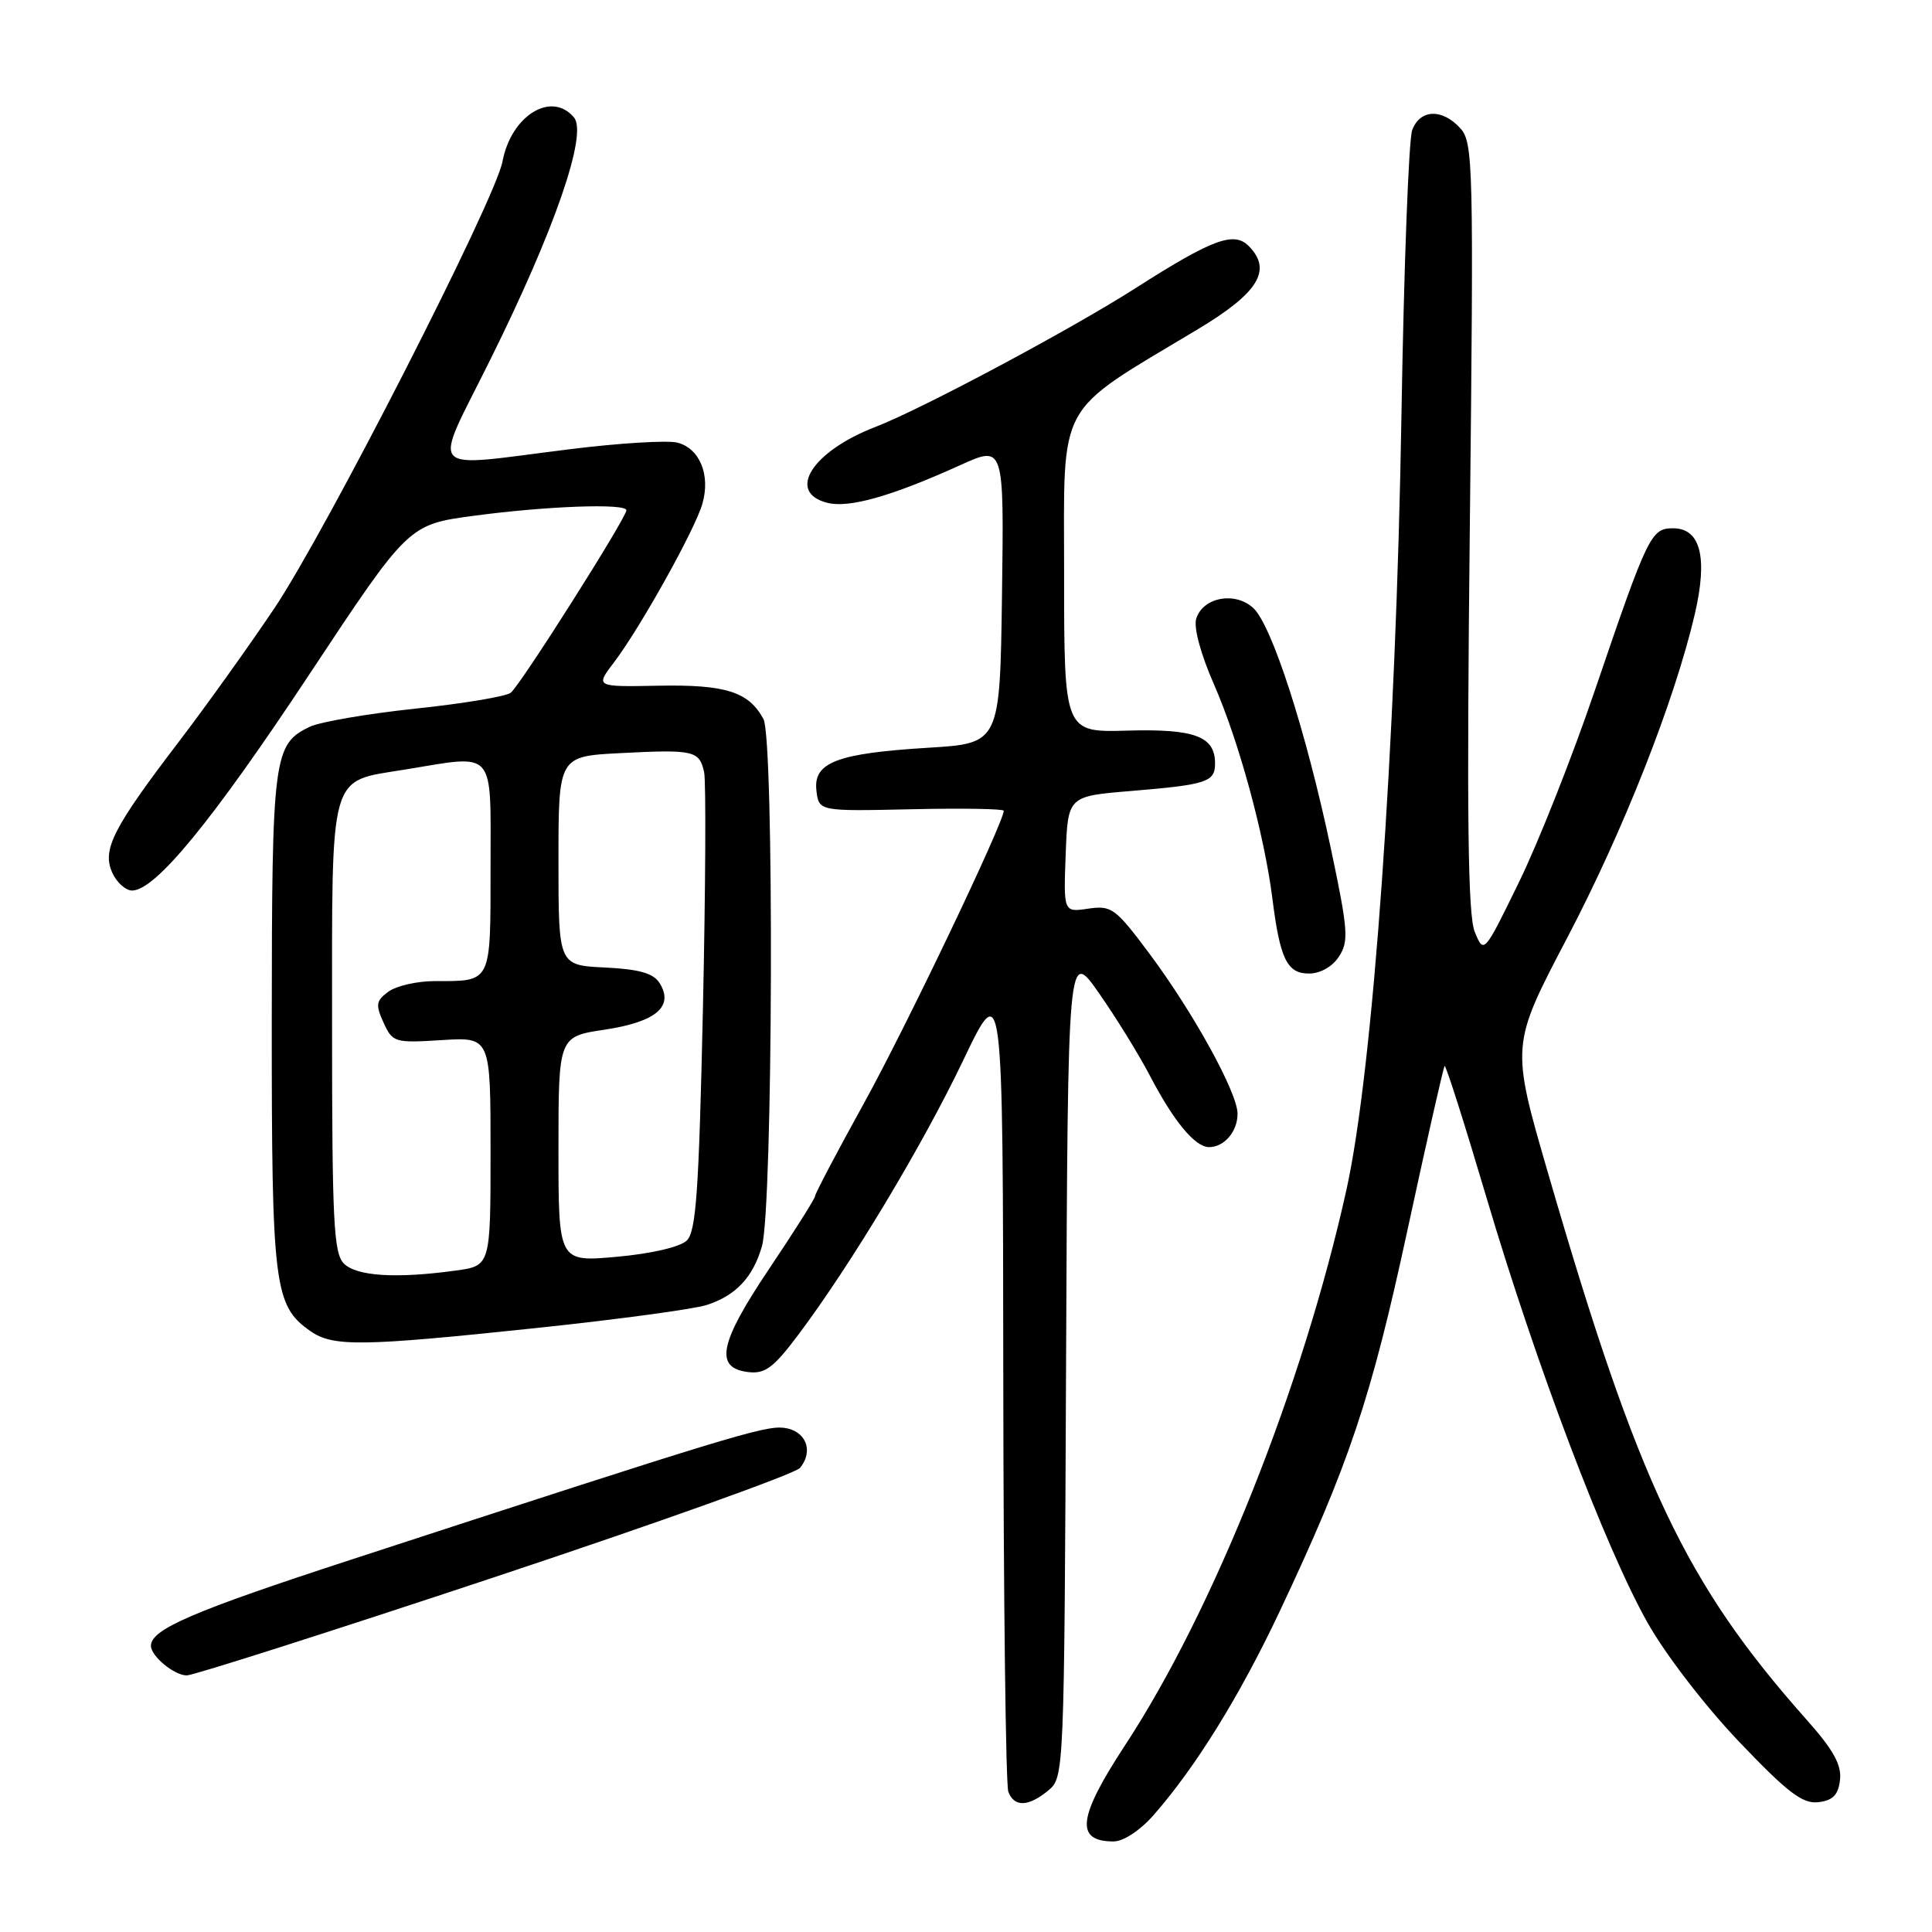 <?xml version="1.0" encoding="UTF-8" standalone="no"?>
<!DOCTYPE svg PUBLIC "-//W3C//DTD SVG 1.1//EN" "http://www.w3.org/Graphics/SVG/1.1/DTD/svg11.dtd" >
<svg xmlns="http://www.w3.org/2000/svg" xmlns:xlink="http://www.w3.org/1999/xlink" version="1.1" viewBox="0 0 256 256">
 <g >
 <path fill="currentColor"
d=" M 152.84 240.53 C 158.43 234.16 164.24 224.78 169.53 213.59 C 178.74 194.07 181.68 185.32 186.49 163.02 C 189.04 151.21 191.26 141.41 191.42 141.25 C 191.58 141.08 194.08 148.95 196.98 158.73 C 203.52 180.80 212.73 205.12 218.29 214.98 C 220.67 219.22 225.94 226.07 230.43 230.78 C 236.88 237.54 238.85 239.04 240.93 238.80 C 242.87 238.57 243.58 237.85 243.81 235.85 C 244.04 233.86 242.94 231.87 239.40 227.89 C 223.29 209.75 217.10 196.67 205.14 155.50 C 200.20 138.50 200.20 138.50 207.63 124.33 C 215.11 110.08 221.92 92.79 224.58 81.33 C 226.31 73.85 225.33 70.00 221.69 70.00 C 218.77 70.00 218.35 70.87 211.32 91.50 C 208.33 100.30 203.79 111.76 201.24 116.96 C 196.62 126.42 196.62 126.42 195.41 123.47 C 194.50 121.24 194.34 108.15 194.76 69.76 C 195.28 21.76 195.21 18.89 193.50 17.00 C 191.10 14.35 188.15 14.46 187.12 17.25 C 186.66 18.49 186.02 35.48 185.70 55.00 C 184.98 98.83 181.93 141.75 178.42 157.61 C 172.65 183.67 160.83 213.34 149.08 231.25 C 142.80 240.83 142.42 244.00 147.56 244.00 C 148.86 244.00 151.07 242.54 152.84 240.53 Z  M 138.90 237.25 C 141.00 235.51 141.02 235.17 141.26 180.60 C 141.50 125.70 141.50 125.70 145.62 131.60 C 147.89 134.84 150.91 139.75 152.35 142.50 C 155.51 148.57 158.35 152.00 160.21 152.00 C 162.23 152.00 164.00 149.91 163.98 147.55 C 163.95 144.74 158.12 134.16 152.31 126.37 C 147.81 120.34 147.29 119.95 144.21 120.40 C 140.92 120.89 140.92 120.89 141.21 113.19 C 141.50 105.50 141.50 105.50 149.88 104.81 C 159.94 103.97 161.00 103.62 161.00 101.15 C 161.00 97.57 158.32 96.56 149.39 96.81 C 141.00 97.05 141.00 97.05 141.00 76.06 C 141.00 52.68 139.71 55.04 158.76 43.60 C 166.79 38.78 168.62 35.76 165.44 32.58 C 163.49 30.63 160.62 31.70 150.50 38.16 C 141.88 43.67 122.08 54.23 116.00 56.57 C 107.59 59.81 104.15 65.25 109.64 66.63 C 112.53 67.35 118.13 65.76 127.27 61.62 C 133.04 59.01 133.04 59.01 132.77 78.75 C 132.50 98.50 132.50 98.50 123.00 99.08 C 110.90 99.82 107.75 101.02 108.18 104.75 C 108.50 107.50 108.50 107.50 120.75 107.23 C 127.49 107.08 133.00 107.17 133.00 107.43 C 133.00 109.00 120.03 136.14 114.54 146.07 C 110.94 152.58 108.00 158.17 108.00 158.49 C 108.00 158.81 105.27 163.13 101.94 168.09 C 95.28 178.00 94.62 181.28 99.17 181.81 C 101.39 182.07 102.52 181.21 105.82 176.81 C 112.79 167.51 122.20 151.85 127.63 140.50 C 132.89 129.50 132.89 129.50 132.94 182.67 C 132.97 211.91 133.27 236.55 133.61 237.42 C 134.40 239.48 136.27 239.42 138.90 237.25 Z  M 65.59 208.96 C 87.17 201.78 105.35 195.28 106.00 194.51 C 107.87 192.24 106.77 189.53 103.84 189.19 C 101.28 188.90 96.42 190.38 46.50 206.67 C 25.51 213.52 20.00 215.89 20.00 218.08 C 20.00 219.45 23.09 222.00 24.75 222.00 C 25.63 222.00 44.01 216.13 65.59 208.96 Z  M 71.16 175.96 C 81.80 174.84 91.91 173.47 93.63 172.92 C 97.48 171.69 99.78 169.25 100.96 165.14 C 102.42 160.04 102.60 97.93 101.16 95.27 C 99.20 91.66 96.16 90.69 87.23 90.86 C 78.88 91.02 78.88 91.02 81.36 87.76 C 84.85 83.16 92.09 70.18 93.07 66.75 C 94.17 62.93 92.71 59.40 89.75 58.65 C 88.43 58.32 82.00 58.71 75.46 59.53 C 56.10 61.93 57.25 63.21 64.92 47.75 C 73.47 30.53 77.89 17.77 76.06 15.57 C 73.09 12.00 67.73 15.30 66.58 21.41 C 65.64 26.46 43.16 70.47 36.36 80.59 C 33.00 85.60 27.29 93.58 23.66 98.33 C 14.94 109.76 13.50 112.60 14.88 115.64 C 15.47 116.94 16.65 118.00 17.50 118.00 C 20.58 118.00 28.12 108.81 41.00 89.34 C 54.13 69.50 54.13 69.50 62.81 68.34 C 72.43 67.05 83.00 66.67 83.00 67.61 C 83.00 68.63 68.94 90.81 67.68 91.79 C 67.03 92.29 61.33 93.24 55.02 93.90 C 48.71 94.57 42.42 95.65 41.05 96.30 C 36.23 98.61 36.03 100.19 36.01 135.28 C 36.00 170.45 36.32 173.01 41.12 176.37 C 44.12 178.47 47.78 178.43 71.16 175.96 Z  M 177.42 126.75 C 178.74 124.73 178.63 123.25 176.36 112.50 C 173.06 96.86 168.51 82.77 166.04 80.54 C 163.62 78.35 159.41 79.14 158.51 81.96 C 158.14 83.13 159.09 86.66 160.87 90.71 C 164.15 98.21 167.51 110.52 168.59 119.00 C 169.61 127.10 170.54 129.00 173.45 129.00 C 174.94 129.00 176.55 128.09 177.42 126.75 Z  M 45.57 167.43 C 44.21 166.07 44.00 161.82 44.00 136.08 C 44.00 101.83 43.49 103.63 53.61 101.98 C 65.82 99.98 65.00 99.05 65.00 114.89 C 65.00 130.42 65.20 130.00 57.61 130.00 C 55.28 130.00 52.53 130.63 51.48 131.39 C 49.82 132.60 49.74 133.13 50.82 135.50 C 52.02 138.13 52.29 138.21 58.53 137.82 C 65.00 137.41 65.00 137.41 65.00 152.57 C 65.00 167.73 65.00 167.73 60.36 168.36 C 52.51 169.44 47.25 169.11 45.57 167.43 Z  M 74.00 152.29 C 74.00 137.35 74.00 137.35 80.16 136.43 C 86.95 135.40 89.34 133.36 87.39 130.25 C 86.58 128.96 84.69 128.42 80.15 128.20 C 74.00 127.90 74.00 127.90 74.00 114.06 C 74.00 100.21 74.00 100.21 82.25 99.79 C 91.95 99.29 92.67 99.46 93.30 102.32 C 93.56 103.52 93.49 117.65 93.14 133.72 C 92.61 157.78 92.24 163.19 91.00 164.38 C 90.12 165.23 86.30 166.12 81.75 166.53 C 74.00 167.23 74.00 167.23 74.00 152.29 Z "/>
</g>
</svg>